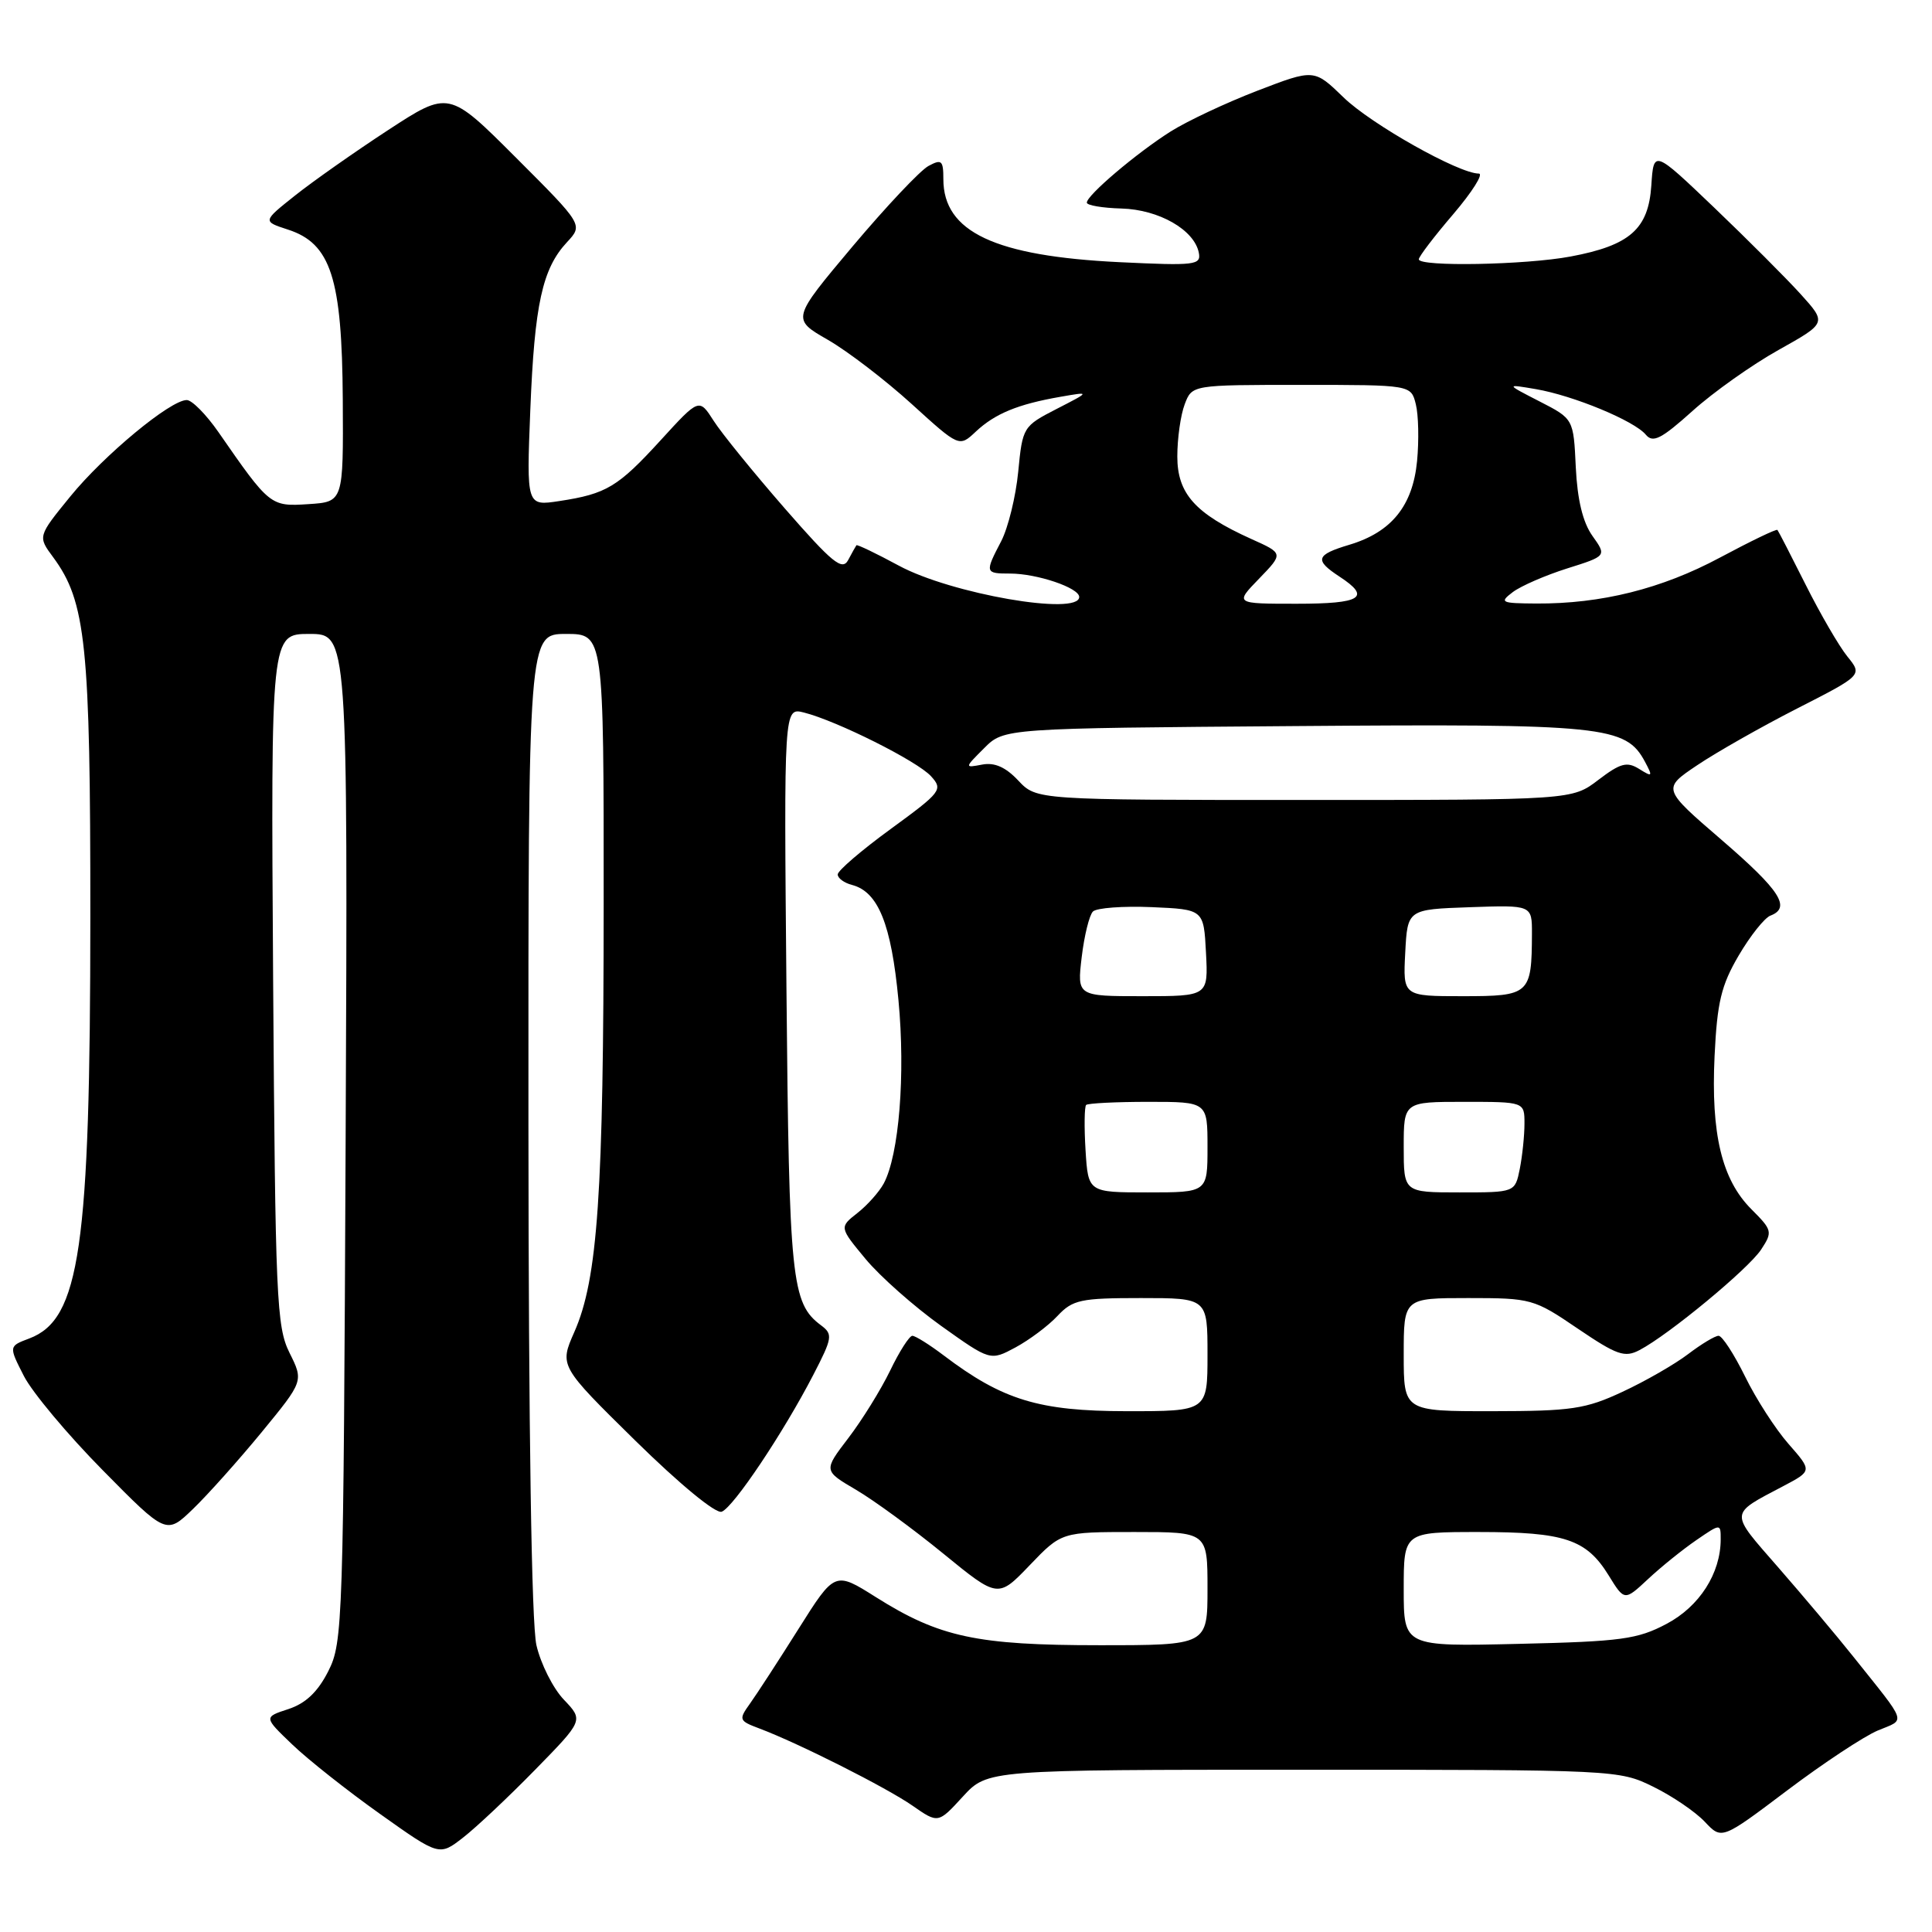 <?xml version="1.0" encoding="UTF-8" standalone="no"?>
<!DOCTYPE svg PUBLIC "-//W3C//DTD SVG 1.1//EN" "http://www.w3.org/Graphics/SVG/1.1/DTD/svg11.dtd" >
<svg xmlns="http://www.w3.org/2000/svg" xmlns:xlink="http://www.w3.org/1999/xlink" version="1.1" viewBox="0 0 256 256">
 <g >
 <path fill="currentColor"
d=" M 70.91 234.50 C 77.32 227.95 77.32 227.95 74.72 225.22 C 73.29 223.73 71.65 220.47 71.08 218.00 C 70.43 215.16 70.04 189.66 70.02 148.75 C 70.00 84.00 70.00 84.00 75.00 84.00 C 80.00 84.00 80.00 84.00 79.99 119.75 C 79.98 158.20 79.21 169.47 76.10 176.50 C 74.12 180.99 74.12 180.99 84.20 190.91 C 90.10 196.70 94.85 200.61 95.63 200.31 C 97.20 199.71 103.80 189.84 107.76 182.19 C 110.31 177.26 110.38 176.80 108.79 175.61 C 104.87 172.69 104.56 169.70 104.21 131.12 C 103.87 93.75 103.87 93.75 106.51 94.41 C 110.88 95.51 121.57 100.86 123.37 102.86 C 124.98 104.63 124.73 104.95 118.03 109.84 C 114.16 112.66 111.00 115.37 111.00 115.87 C 111.00 116.36 111.85 116.99 112.90 117.26 C 116.37 118.17 118.10 122.45 119.05 132.52 C 119.99 142.40 119.13 153.02 117.10 156.82 C 116.50 157.93 114.93 159.70 113.61 160.73 C 111.21 162.62 111.21 162.62 114.70 166.83 C 116.63 169.15 121.13 173.13 124.71 175.69 C 131.22 180.33 131.22 180.33 134.56 178.54 C 136.39 177.55 138.90 175.68 140.12 174.37 C 142.14 172.22 143.18 172.00 151.17 172.00 C 160.00 172.00 160.00 172.00 160.00 179.50 C 160.00 187.00 160.00 187.00 149.25 186.99 C 137.66 186.98 132.85 185.51 125.06 179.61 C 123.16 178.17 121.29 177.00 120.89 177.00 C 120.50 177.00 119.17 179.07 117.95 181.61 C 116.72 184.15 114.23 188.17 112.41 190.55 C 109.11 194.87 109.11 194.87 113.42 197.40 C 115.79 198.79 121.00 202.60 124.99 205.86 C 132.24 211.78 132.24 211.78 136.45 207.39 C 140.66 203.00 140.66 203.00 150.33 203.00 C 160.00 203.00 160.00 203.00 160.00 210.50 C 160.00 218.00 160.00 218.00 145.68 218.00 C 129.43 218.00 124.46 216.93 116.06 211.63 C 110.62 208.20 110.62 208.20 105.80 215.85 C 103.15 220.06 100.26 224.50 99.38 225.73 C 97.85 227.87 97.90 228.01 100.64 229.04 C 105.84 231.00 117.44 236.85 120.91 239.26 C 124.31 241.63 124.31 241.63 127.58 238.06 C 130.85 234.50 130.85 234.50 172.67 234.50 C 214.08 234.50 214.55 234.52 219.08 236.76 C 221.61 238.00 224.67 240.09 225.90 241.40 C 228.14 243.78 228.14 243.78 236.81 237.24 C 241.58 233.64 246.99 230.07 248.82 229.30 C 252.56 227.74 252.86 228.65 245.56 219.50 C 243.37 216.75 238.89 211.43 235.61 207.67 C 229.11 200.22 229.07 200.73 236.31 196.91 C 240.12 194.90 240.12 194.90 237.00 191.34 C 235.28 189.39 232.68 185.36 231.23 182.39 C 229.77 179.43 228.20 177.00 227.72 177.00 C 227.25 177.00 225.43 178.10 223.68 179.43 C 221.92 180.77 218.01 183.02 214.99 184.42 C 210.09 186.71 208.24 186.98 197.75 186.99 C 186.00 187.00 186.00 187.00 186.00 179.50 C 186.00 172.00 186.00 172.00 194.55 172.00 C 202.90 172.00 203.26 172.10 209.05 176.04 C 214.26 179.57 215.28 179.93 217.25 178.89 C 221.13 176.86 231.68 168.13 233.36 165.57 C 234.90 163.23 234.84 163.00 232.06 160.22 C 228.15 156.30 226.70 150.27 227.19 139.93 C 227.53 132.81 228.07 130.56 230.38 126.62 C 231.91 124.01 233.80 121.63 234.58 121.33 C 237.36 120.27 235.90 118.00 228.13 111.30 C 220.25 104.51 220.25 104.51 224.88 101.40 C 227.42 99.69 233.39 96.30 238.15 93.87 C 246.79 89.46 246.79 89.46 244.78 86.98 C 243.68 85.62 241.20 81.35 239.27 77.50 C 237.34 73.65 235.65 70.37 235.52 70.22 C 235.38 70.06 231.95 71.72 227.89 73.89 C 220.18 78.02 212.17 80.02 203.57 79.97 C 198.87 79.94 198.64 79.83 200.46 78.45 C 201.54 77.64 204.78 76.23 207.66 75.32 C 212.90 73.67 212.90 73.67 211.00 71.00 C 209.73 69.21 209.01 66.23 208.80 61.92 C 208.50 55.50 208.50 55.50 204.00 53.19 C 199.50 50.88 199.50 50.88 203.50 51.56 C 208.47 52.41 216.55 55.75 218.08 57.60 C 219.02 58.73 220.13 58.17 224.26 54.46 C 227.02 51.97 232.16 48.33 235.67 46.37 C 242.05 42.80 242.05 42.80 238.61 38.99 C 236.72 36.90 231.56 31.74 227.15 27.52 C 219.12 19.85 219.12 19.85 218.81 24.57 C 218.43 30.35 215.97 32.52 208.11 33.99 C 202.15 35.11 188.00 35.37 188.00 34.36 C 188.00 34.00 190.06 31.30 192.58 28.36 C 195.09 25.41 196.61 23.00 195.95 23.00 C 193.30 23.00 181.68 16.46 178.02 12.90 C 174.13 9.13 174.13 9.13 166.61 12.02 C 162.48 13.61 157.31 16.04 155.12 17.42 C 150.61 20.27 144.00 25.88 144.01 26.85 C 144.01 27.21 146.08 27.56 148.61 27.63 C 153.56 27.77 158.25 30.45 158.85 33.49 C 159.17 35.13 158.36 35.22 148.35 34.74 C 131.82 33.94 125.00 30.73 125.00 23.74 C 125.00 21.25 124.77 21.05 123.03 21.99 C 121.94 22.57 117.42 27.37 112.97 32.65 C 104.89 42.27 104.89 42.27 109.70 45.03 C 112.34 46.55 117.33 50.38 120.80 53.53 C 127.10 59.26 127.10 59.26 129.30 57.19 C 131.84 54.81 134.87 53.56 140.50 52.58 C 144.50 51.88 144.50 51.88 140.00 54.19 C 135.57 56.47 135.49 56.59 134.92 62.50 C 134.60 65.80 133.58 69.94 132.67 71.70 C 130.48 75.89 130.51 76.00 133.85 76.00 C 137.41 76.00 143.00 77.89 143.00 79.10 C 143.00 81.64 125.99 78.69 119.08 74.94 C 116.10 73.33 113.58 72.12 113.48 72.25 C 113.38 72.39 112.88 73.27 112.38 74.22 C 111.60 75.66 110.28 74.58 103.98 67.36 C 99.87 62.64 95.63 57.43 94.57 55.77 C 92.64 52.75 92.64 52.75 87.57 58.30 C 81.88 64.53 80.36 65.44 74.13 66.39 C 69.76 67.06 69.76 67.06 70.27 54.28 C 70.83 40.32 71.86 35.60 75.13 32.09 C 77.27 29.79 77.27 29.79 68.37 20.89 C 59.47 11.99 59.47 11.99 51.42 17.24 C 47.00 20.13 41.44 24.04 39.08 25.92 C 34.79 29.33 34.79 29.33 38.15 30.42 C 43.84 32.26 45.32 36.84 45.42 52.93 C 45.50 66.50 45.50 66.50 40.87 66.80 C 35.83 67.13 35.74 67.06 28.94 57.25 C 27.31 54.91 25.43 53.00 24.74 53.01 C 22.58 53.01 13.78 60.30 9.31 65.79 C 5.00 71.08 5.00 71.08 7.04 73.83 C 11.39 79.73 11.98 85.36 11.97 121.50 C 11.96 165.38 10.59 174.82 3.89 177.35 C 1.15 178.38 1.15 178.38 3.16 182.32 C 4.27 184.49 8.97 190.11 13.61 194.81 C 22.04 203.36 22.04 203.36 25.59 199.93 C 27.55 198.04 31.64 193.46 34.69 189.75 C 40.23 183.00 40.23 183.00 38.36 179.25 C 36.64 175.79 36.48 172.02 36.19 129.75 C 35.89 84.00 35.89 84.00 40.99 84.00 C 46.09 84.00 46.09 84.00 45.80 150.75 C 45.51 215.21 45.43 217.64 43.50 221.44 C 42.11 224.19 40.50 225.71 38.22 226.46 C 34.94 227.53 34.94 227.53 38.72 231.15 C 40.80 233.15 46.04 237.29 50.36 240.36 C 58.21 245.94 58.21 245.94 61.36 243.49 C 63.09 242.15 67.39 238.10 70.91 234.50 Z  M 186.00 210.59 C 186.00 203.00 186.00 203.00 195.95 203.00 C 207.31 203.00 210.20 203.96 213.15 208.74 C 215.25 212.15 215.25 212.15 218.38 209.23 C 220.09 207.63 222.96 205.32 224.75 204.09 C 228.00 201.86 228.00 201.86 228.00 203.96 C 228.00 208.48 225.19 212.86 220.83 215.17 C 216.98 217.21 214.82 217.51 201.25 217.82 C 186.00 218.18 186.00 218.18 186.00 210.59 Z  M 143.84 152.41 C 143.65 149.34 143.69 146.64 143.92 146.41 C 144.15 146.19 147.86 146.00 152.17 146.00 C 160.00 146.00 160.00 146.00 160.00 152.00 C 160.00 158.00 160.00 158.00 152.09 158.00 C 144.19 158.00 144.19 158.00 143.84 152.41 Z  M 186.00 152.00 C 186.00 146.00 186.00 146.00 194.00 146.00 C 202.00 146.00 202.00 146.00 202.00 148.88 C 202.00 150.46 201.72 153.16 201.38 154.88 C 200.75 158.00 200.75 158.00 193.38 158.00 C 186.00 158.00 186.00 158.00 186.00 152.00 Z  M 143.33 126.83 C 143.67 123.98 144.34 121.26 144.82 120.78 C 145.30 120.30 148.80 120.04 152.60 120.20 C 159.50 120.50 159.50 120.50 159.80 126.25 C 160.10 132.00 160.10 132.00 151.41 132.00 C 142.72 132.00 142.72 132.00 143.33 126.83 Z  M 186.20 126.25 C 186.50 120.50 186.50 120.50 194.75 120.21 C 203.00 119.92 203.00 119.92 202.99 123.71 C 202.96 131.76 202.70 132.00 193.83 132.00 C 185.90 132.00 185.90 132.00 186.20 126.25 Z  M 134.93 103.43 C 133.26 101.65 131.79 101.00 130.15 101.31 C 127.78 101.76 127.78 101.76 130.41 99.13 C 133.04 96.50 133.04 96.50 171.45 96.21 C 212.67 95.89 215.42 96.17 217.98 100.96 C 219.02 102.91 218.96 102.99 217.20 101.89 C 215.58 100.88 214.72 101.11 211.79 103.34 C 208.31 106.00 208.31 106.00 172.83 106.00 C 137.35 106.00 137.35 106.00 134.93 103.43 Z  M 166.84 76.67 C 170.07 73.33 170.07 73.33 165.81 71.42 C 158.37 68.06 156.00 65.42 156.00 60.48 C 156.00 58.09 156.44 54.98 156.98 53.57 C 157.95 51.00 157.95 51.00 172.46 51.00 C 186.96 51.00 186.96 51.00 187.60 53.55 C 187.96 54.96 188.03 58.35 187.77 61.09 C 187.20 67.02 184.38 70.51 178.81 72.18 C 174.34 73.52 174.13 74.20 177.50 76.41 C 181.72 79.17 180.41 80.00 171.80 80.00 C 163.61 80.00 163.61 80.00 166.84 76.67 Z "/>
</g>
</svg>